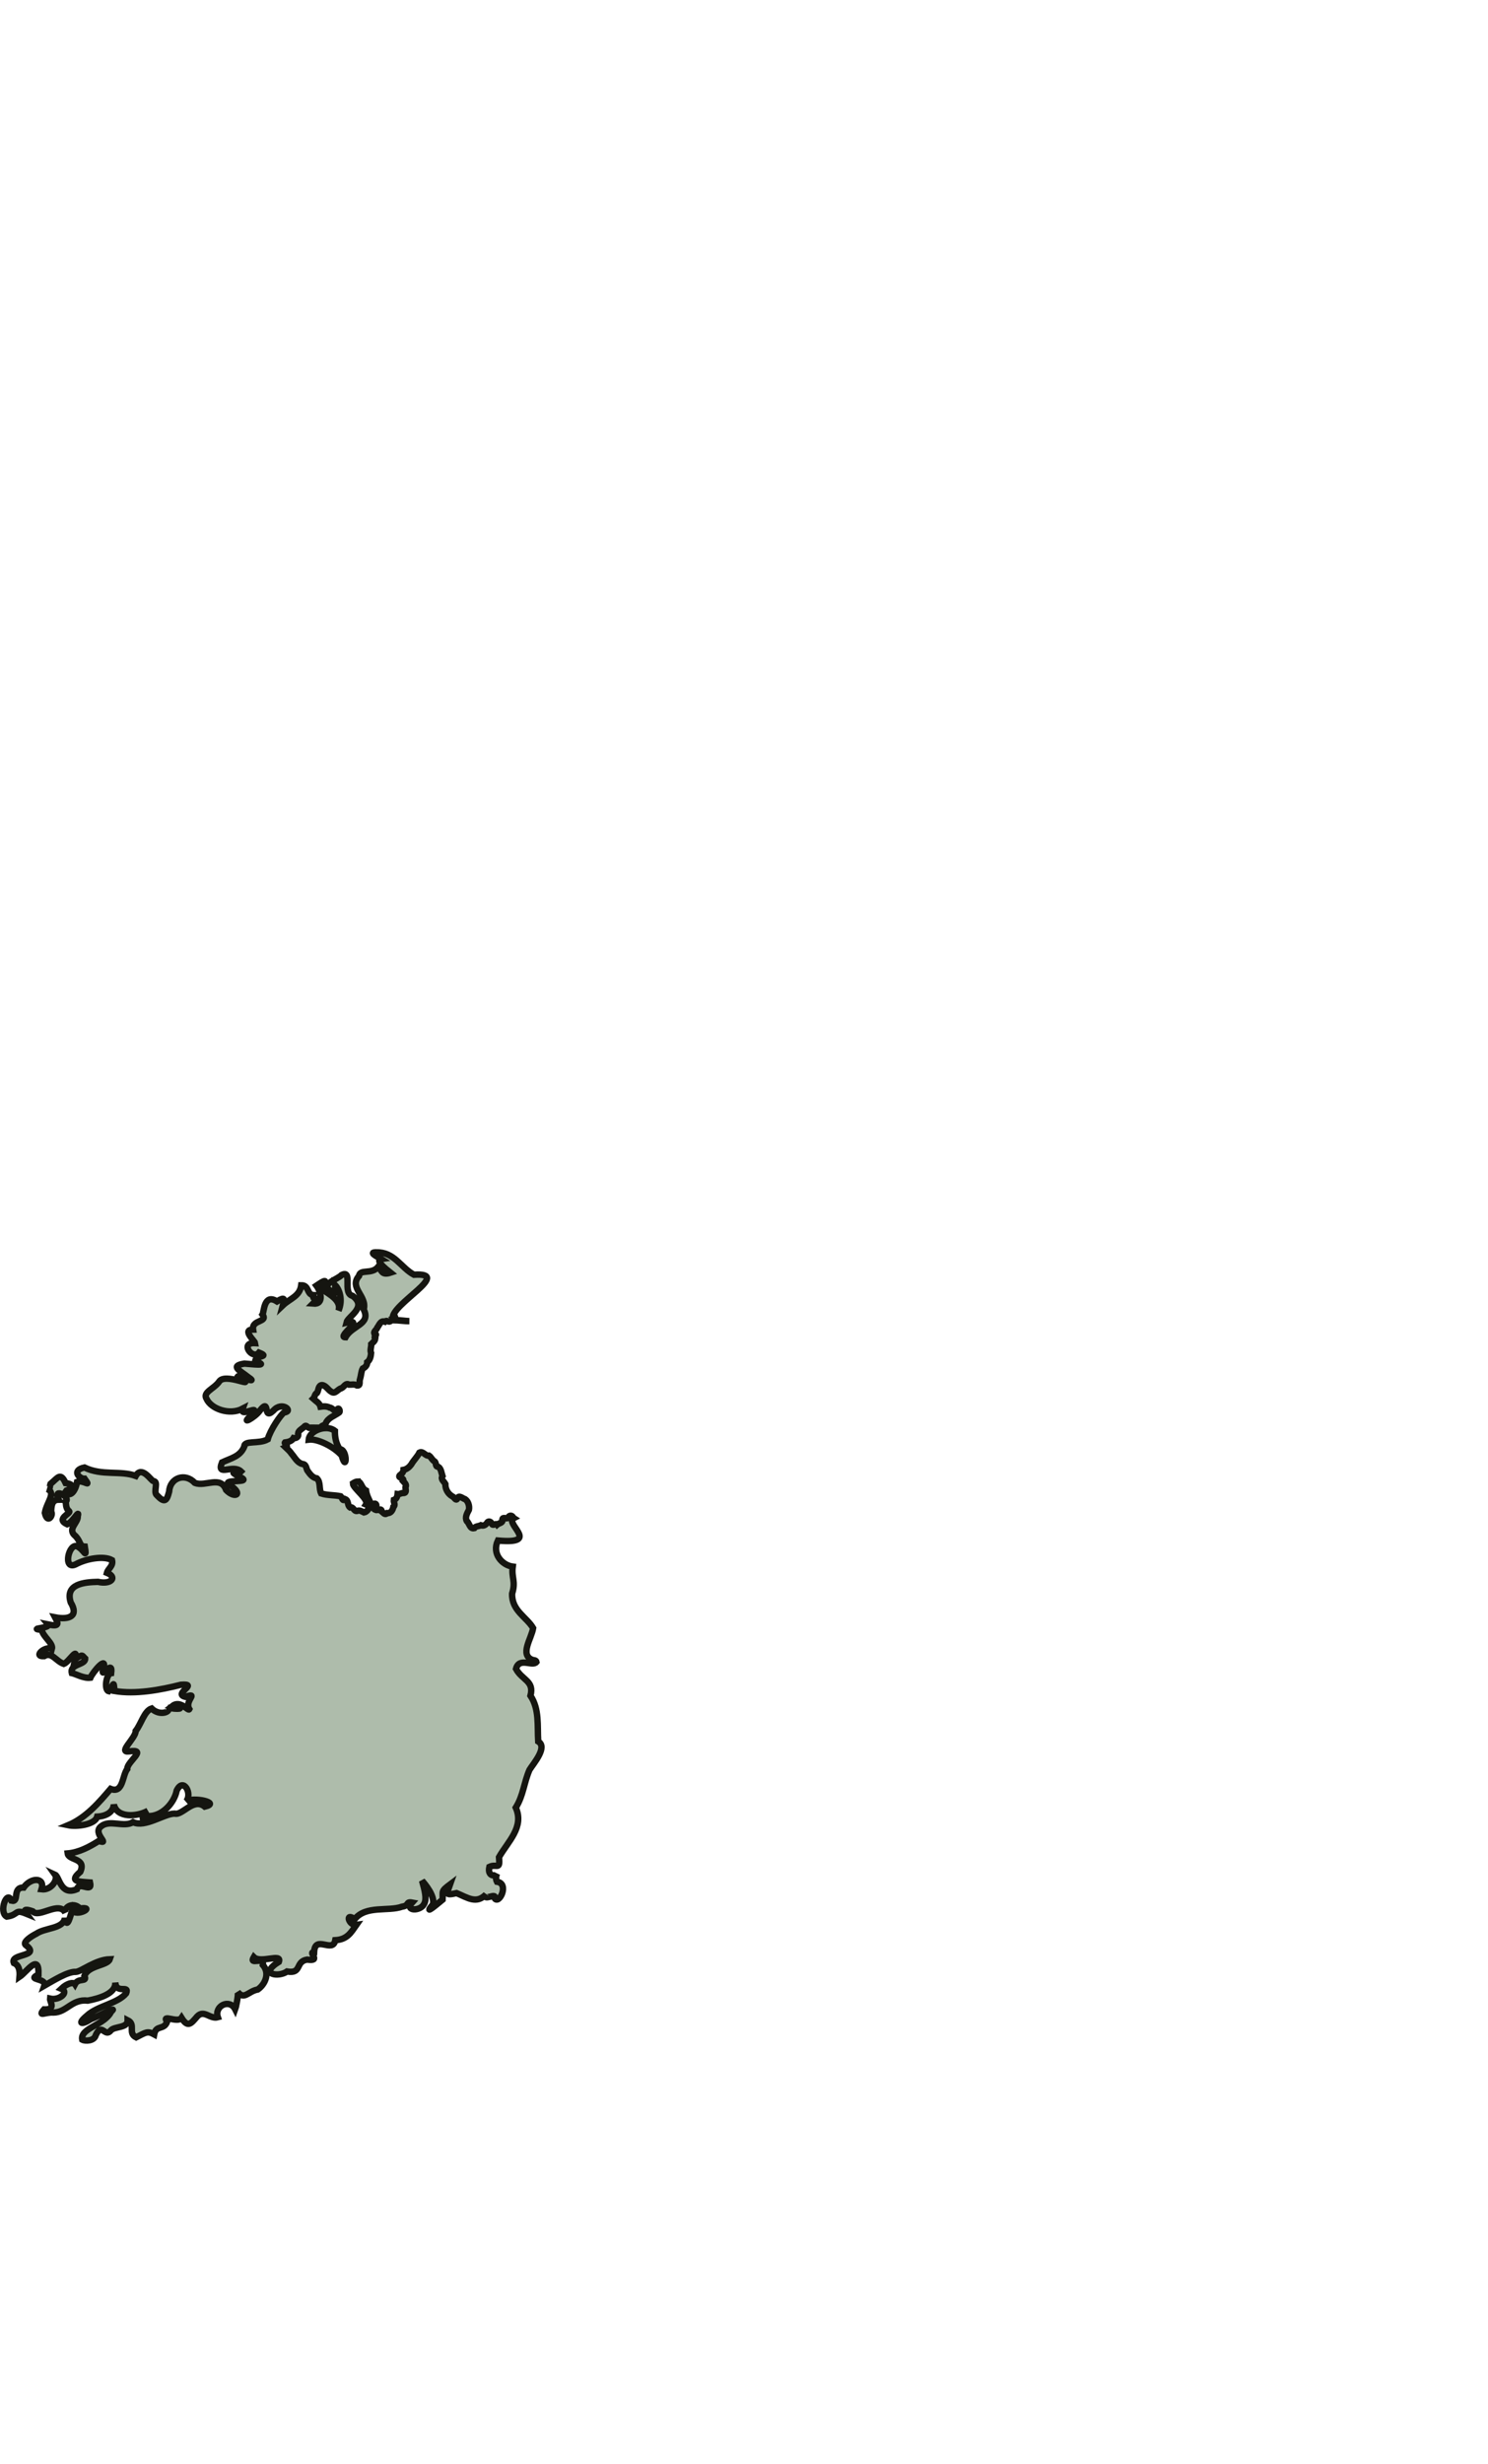 <?xml version="1.0" encoding="UTF-8" standalone="no"?>
<!-- Created with Inkscape (http://www.inkscape.org/) -->

<svg
   xmlns:dc="http://purl.org/dc/elements/1.1/"
   xmlns:cc="http://creativecommons.org/ns#"
   xmlns:rdf="http://www.w3.org/1999/02/22-rdf-syntax-ns#"
   xmlns:svg="http://www.w3.org/2000/svg"
   xmlns="http://www.w3.org/2000/svg"
   xmlns:sodipodi="http://sodipodi.sourceforge.net/DTD/sodipodi-0.dtd"
   xmlns:inkscape="http://www.inkscape.org/namespaces/inkscape"
   version="1.0"
   width="90.929mm"
   height="150.518mm"
   id="svg2116"
   inkscape:version="0.92.2 (5c3e80d, 2017-08-06)"
   sodipodi:docname="republic_of_ireland.svg">
  <sodipodi:namedview
     pagecolor="#ffffff"
     bordercolor="#666666"
     borderopacity="1"
     objecttolerance="10"
     gridtolerance="10"
     guidetolerance="10"
     inkscape:pageopacity="0"
     inkscape:pageshadow="2"
     inkscape:window-width="3840"
     inkscape:window-height="2004"
     id="namedview398"
     showgrid="false"
     units="mm"
     inkscape:zoom="1.5999999"
     inkscape:cx="237.8355"
     inkscape:cy="259.40037"
     inkscape:window-x="-16"
     inkscape:window-y="-16"
     inkscape:window-maximized="1"
     inkscape:current-layer="svg2116"
     fit-margin-top="0"
     fit-margin-left="0"
     fit-margin-right="0"
     fit-margin-bottom="0" />
  <defs
     id="defs2118" />
  <path
     style="display:inline;opacity:1;fill:#aebcab;fill-opacity:1;stroke:#151510;stroke-width:1.48;stroke-miterlimit:4;stroke-dasharray:none;stroke-opacity:1"
     d="m 86.535,289.118 c -1.355,0.108 1.114,1.261 1.559,1.541 -1.538,0.238 0.839,2.162 2.084,3.15 -2.023,0.666 -1.996,-0.482 -2.803,-1.383 -1.522,1.924 -4.213,0.425 -4.463,2.137 -2.393,2.727 1.95,4.672 1.084,7.738 1.745,3.46 -2.681,3.645 -4.201,6.426 -2.212,-0.011 4.75,-4.496 0.211,-3.379 0.33,-1.454 4.948,-3.547 1.436,-6.182 -2.474,-0.546 0.182,-6.22 -2.574,-4.797 -0.844,0.961 -5.145,2.184 -2.434,3.643 0.996,0.492 1.18,1.256 0.98,-1.314 0.988,0.997 1.824,3.369 0.77,5.883 0.753,-2.4 -2.235,-3.803 -3.641,-4.85 1.311,-2.814 0.405,-2.168 -1.453,-0.928 0.898,1.178 1.935,4.392 -0.789,4.15 2.13,-2.082 -0.371,-0.308 0.088,-1.961 -1.562,-0.09 -0.949,-2.307 -2.818,-2.277 -0.341,2.565 -2.599,3.063 -4.236,4.623 0.362,-1.338 0.621,-2.121 -1.365,-0.893 -3.05,-1.94 -2.972,2.477 -3.346,3.027 1.36,1.838 -2.531,1.131 -2.17,3.467 -2.673,2.6e-4 0.405,2.653 0.473,3.135 -3.687,-0.229 -0.585,3.995 0.893,2.188 2.634,1.081 -0.63,0.507 -0.91,1.961 3.595,1.276 -0.865,0.675 -2.451,0.578 -3.525,0.546 -0.951,1.647 0.928,3.17 3.115,2.066 -5.173,-1.498 -1.611,0.279 3.417,2.419 -3.841,-1.478 -5.182,0.734 -1.165,1.653 -3.819,2.412 -2.906,3.922 1.032,2.377 5.351,3.884 8.369,2.295 -0.804,2.303 4.47,-1.4 2.084,1.453 -3.006,2.624 0.79,0.596 1.873,-0.998 2.554,-3.194 0.515,2.474 3.15,-0.018 1.973,-2.245 4.772,0.185 2.434,0.455 -0.726,0.457 -3.166,3.984 -3.764,6.197 -2.065,1.151 -5.467,0.158 -5.41,1.646 -0.949,2.345 -3.055,2.684 -5.146,3.676 -1.378,3.467 2.545,0.284 4.412,2.119 -0.6,0.67 -3.275,-0.441 -0.596,1.102 4.273,1.884 -5.052,0.316 -1.752,2.189 2.901,2.061 0.804,2.965 -1.119,0.963 -1.255,-3.446 -4.766,-0.658 -7.23,-1.646 -2.239,-2.402 -5.742,-1.197 -5.936,2.031 -0.561,2.223 -1.073,2.664 -2.836,0.807 -0.899,-0.749 0.515,-3.174 -0.807,-3.258 -0.497,-0.046 -2.642,-3.685 -4.061,-1.189 -3.584,-1.307 -7.764,0.027 -11.854,-1.943 -3.098,0.657 -1.135,2.66 0.035,2.59 1.644,2.284 -0.143,0.152 -1.732,0.736 -0.307,1.811 -1.485,4.082 -3.188,2.084 0.7,0.268 3.691,-1.436 0.543,-1.805 -1.199,-2.598 -1.788,-1.228 -3.502,0.193 -0.183,0.47 0.013,1.328 -0.77,1.172 2.192,0.838 -0.138,3.079 -0.525,5.516 0.608,2.735 2.06,0.418 1.453,-0.262 0.059,-1.296 0.11,-2.778 1.75,-2.785 -1.535,-3.142 2.958,-0.425 1.576,0.455 0.183,0.256 -0.104,1.468 0.84,2.207 0.427,0.517 -3.223,1.767 -0.455,3.012 1.279,-0.474 2.923,-3.678 2.434,-1.873 0.151,1.549 -2.588,2.976 -0.49,4.621 1.254,1.337 0.832,2.326 2.119,2.398 0.502,3.084 -0.107,0.783 -1.664,0 -2.019,-1.102 -3.502,5.549 -0.473,4.115 2.538,-1.382 6.567,-2.045 8.422,-0.98 0.334,1.386 -0.903,1.9 -1.174,2.924 2.493,1.004 0.981,2.781 -2.064,2.082 -3.143,0.073 -7.663,0.442 -6.303,4.746 1.922,3.206 -0.383,4.07 -3.607,3.449 0.84,1.587 0.931,2.176 -1.629,1.645 0.726,0.886 -4.904,0.921 -1.453,1.244 0.287,1.633 2.745,3.091 2.346,4.445 -1.48,-0.872 -4.496,1.798 -1.803,1.629 1.781,-1.084 2.688,1.145 4.553,1.785 1.216,-0.442 3.314,-4.245 2.625,-1.119 1.878,-1.223 1.529,-0.825 2.312,-0.105 0.067,1.509 -3.62,1.176 -3.082,3.344 0.957,0.216 2.765,1.278 4.289,1.068 0.565,-1.343 4.185,-5.594 2.871,-1.734 -0.401,2.083 2.354,-2.719 1.926,0.684 -1.197,0.156 -1.662,3.915 -0.576,4.166 1.146,-1.3 1.149,-2.841 1.33,-0.051 4.838,0.827 10.6,-0.237 15.354,-1.438 4.379,-0.332 -1.932,2.068 1.016,2.785 3.284,-1.067 -0.284,0.871 0.928,2.854 -0.271,0.579 -2.038,-2.237 -3.975,-0.701 3.587,0.59 1.149,0.838 -1.049,0.334 1.04,0.903 -1.761,2.104 -3.695,0.209 -1.682,0.559 -2.4,3.565 -3.676,5.184 0.041,1.633 -4.168,5.044 -1.576,4.727 4.562,-0.665 -0.472,2.359 -0.367,4.061 -1.182,1.501 -0.916,5.737 -3.852,4.588 -2.543,2.977 -5.595,6.631 -9.787,8.387 1.819,0.387 6.178,-0.062 6.688,-1.979 2.411,-0.138 3.724,-1.256 3.852,-2.801 0.723,3.167 5.312,2.864 7.879,1.453 -1.649,0.983 -1.678,3.267 0.42,1.225 3.071,-0.164 5.671,-3.126 6.215,-5.9 1.563,-3.249 3.719,0.858 2.154,2.504 1.649,-1.096 8.166,0.29 4.342,1.209 -2.639,-2.144 -5.163,2.108 -6.969,1.609 -2.465,0.018 -6.799,3.286 -9.611,1.979 -2.139,1.283 -5.367,-0.671 -7.354,0.945 -2.184,1.612 2.294,4.37 -0.543,3.379 -2.129,1.355 -4.569,2.666 -7.195,2.889 0.219,1.681 4.378,0.992 2.906,4.256 -2.705,2.275 -0.381,2.252 2.258,2.451 0.598,2.617 -2.482,-0.414 -3.045,1.557 -3.778,1.589 -4.012,-2.894 -5.043,-3.361 0.775,1.082 -0.846,3.644 -3.117,3.379 0.891,-2.811 -2.462,-2.813 -4.131,-0.402 -2.744,-0.089 -0.868,3.488 -2.818,3.029 -1.045,-2.64 -3.01,2.655 -1.086,3.676 2.867,-0.388 1.682,-1.828 4.535,-0.664 -0.85,-1.148 0.074,-1.048 1.453,-0.561 1.42,1.706 6.136,-2.552 7.563,0.367 -0.474,-1.189 1.721,-2.715 3.379,-1.016 3.84,-0.539 -1.023,2.114 -1.75,0.334 -0.493,1.181 -1.193,4.737 -1.752,1.891 -0.409,2.52 -4.508,2.149 -6.635,3.623 -0.961,0.467 -3.064,1.805 -2.486,2.521 3.807,2.877 -3.657,1.927 -2.66,4.219 1.092,0.449 1.448,1.576 1.312,3.188 1.702,-1.142 4.547,-5.609 4.377,-0.508 -2.942,1.337 1.972,0.716 1.348,2.557 2.115,-1.211 5.522,-3.329 7.266,-3.188 1.259,-0.055 4.502,-2.801 7.844,-2.924 -0.508,1.505 -4.931,1.377 -5.848,3.834 0.737,1.605 -1.357,0.317 -2.188,1.926 -0.334,-0.512 -1.734,-0.288 -3.152,1.051 1.857,0.751 -0.397,2.782 -2.609,2.275 -0.086,0.676 1.514,2.609 -1.383,2.504 -1.583,1.855 0.443,0.547 2.172,0.719 3.077,-0.02 4.252,-3.186 7.93,-2.75 2.806,-0.531 6.536,-1.682 6.355,-4.201 0.215,2.814 3.338,0.426 2.504,2.521 -2.001,2.388 -6.64,2.866 -9.104,5.199 -2.194,1.832 -1.284,2.18 0.998,0.736 1.113,-0.345 6.536,-3.297 4.656,-1.734 -1.44,3.112 -7.228,3.768 -6.688,6.496 0.663,0.383 2.781,0.333 3.117,-1.033 1.411,-3.084 2.114,0.657 3.5,-1.121 0.861,-0.979 3.913,-0.478 3.871,-2.346 1.979,0.984 -0.057,2.94 1.959,3.957 2.281,-1.151 2.59,-1.54 4.168,-0.684 0.416,-2.289 2.285,-0.889 2.994,-2.941 -1.381,-1.824 2.464,0.425 3.326,-0.875 1.455,2.334 2.155,1.382 3.623,-0.332 1.581,-1.653 2.956,0.701 4.764,0.193 -0.895,-2.567 2.703,-4.436 4.025,-1.805 0.042,-0.109 0.83,-3.441 0.543,-4.043 1.545,1.961 2.447,-0.173 4.658,-0.561 1.747,-1.232 2.82,-3.768 1.172,-5.656 0.376,-2.147 -3.303,0.228 -2.1,-1.82 1.554,1.558 6.564,-0.997 5.795,1.086 -4.699,2.907 -0.095,3.649 1.891,2.24 3.508,0.594 1.811,-2.282 4.621,-2.748 3.502,0.498 0.04,-1.77 1.629,-1.734 0.195,-4.093 4.328,0.374 4.885,-2.748 2.768,-0.167 3.621,-1.747 4.867,-3.52 -1.683,0.248 -2.73,-3.037 -0.385,-1.33 2.611,-3.258 7.761,-1.725 10.941,-2.889 1.75,-0.244 0.807,-1.23 2.311,-0.945 -1.802,1.959 1.936,2.115 2.803,0.279 0.655,-1.144 0.119,-3.117 -0.49,-5.322 0.561,0.639 2.996,3.431 2.52,5.445 -2.535,2.99 1.347,-0.376 2.225,-1.086 0.121,-2.003 -0.476,-1.867 1.732,-3.518 -0.717,2.079 -1.358,2.68 1.488,2.014 2.589,1.082 4.588,2.579 6.793,0.314 -0.847,1.679 2.523,-0.536 1.979,0.84 1.015,1.671 3.509,-3.364 0.561,-3.781 -0.33,-0.621 -0.221,-1.244 0,-1.855 -0.452,0.695 -2.256,0.611 -1.75,-1.576 1.732,-0.812 2.499,0.91 2.223,-2.24 2.067,-3.622 5.876,-6.938 3.869,-11.434 1.773,-2.839 1.88,-5.803 3.186,-8.754 1.015,-1.585 4.19,-5.205 1.996,-6.529 -0.222,-3.592 0.308,-7.446 -1.785,-10.559 0.913,-3.455 -1.94,-3.572 -3.344,-6.197 0.737,-2.808 3.853,-0.432 4.727,-1.594 -0.077,-0.407 -0.607,-0.402 -0.928,-0.473 -3.016,-1.175 -0.232,-4.891 0.158,-7.336 -1.46,-2.534 -5.009,-4.046 -4.85,-7.982 0.899,-2.885 -0.202,-3.62 0.139,-6.215 -2.437,-0.32 -4.876,-2.954 -3.43,-6.023 9.48,0.85 2.424,-3.309 3.361,-4.955 0.061,-0.077 0.17,-0.149 0.307,-0.219 l -0.111,-0.072 c -0.215,-0.596 -0.844,-0.672 -1.166,-0.121 -0.289,0.639 -1.23,-0.304 -1.365,0.535 0.209,0.786 -0.753,0.781 -1.191,1.158 -0.314,-0.433 -1.02,0.481 -1.279,-0.295 -0.253,-0.475 -0.809,-0.613 -1.078,-0.076 -0.345,0.483 -0.821,0.728 -1.41,0.518 -0.489,0.256 -1.203,0.177 -1.521,0.666 -1.044,0.252 -1.096,-1.124 -1.725,-1.625 -0.476,-0.912 0.084,-1.812 0.488,-2.6 0.171,-0.865 -0.134,-1.978 -0.887,-2.471 -0.573,-0.14 -1.475,-1.093 -1.785,-0.121 -0.335,0.657 -0.732,-0.39 -1.148,-0.51 -1.024,-0.577 -1.659,-1.703 -1.617,-2.867 -0.291,-0.566 -1.164,-1.1 -0.67,-1.824 -0.254,-0.731 -0.301,-1.762 -1.018,-2.186 -0.704,0.1 -0.326,-0.935 -0.844,-1.227 -0.539,-0.316 -0.775,-1.005 -1.254,-1.312 -0.835,0.153 -1.382,-1.157 -2.209,-0.691 -0.497,1.001 -1.352,1.756 -1.889,2.738 -0.444,0.597 -1.033,1.11 -1.791,1.244 -0.019,0.585 -0.419,0.93 -0.871,1.262 -0.53,0.704 1.192,0.494 0.775,1.33 0.342,0.379 0.902,0.798 0.564,1.416 -0.037,0.444 0.347,1.257 -0.408,1.34 -0.538,-0.063 -0.886,0.296 -1.41,0.232 -0.058,0.599 -0.278,1.165 -0.887,1.375 -0.081,0.537 0.495,1.167 -0.105,1.605 -0.114,0.7 -0.59,1.512 -1.4,1.418 -0.554,0.538 -0.875,-0.076 -1.287,-0.389 -0.052,-0.912 -0.914,-0.085 -1.418,-0.373 -0.901,-0.274 0.306,-0.517 0.184,-1.088 -0.21,-0.717 -1.002,-0.118 -1.229,0.295 -0.591,0.43 -0.851,1.278 -1.625,1.406 -0.531,-0.24 -1.017,-0.613 -1.627,-0.336 -0.75,0.098 -0.786,-1.028 -1.602,-0.83 -0.647,-0.466 -0.274,-1.535 -1.105,-1.9 -0.649,0.629 -0.678,-0.317 -1.043,-0.664 -1.48,-0.321 -3.097,-0.192 -4.516,-0.656 -0.551,-1.084 -0.064,-2.586 -0.992,-3.473 -1.06,-0.155 -1.69,-1.112 -2.252,-1.91 -0.231,-0.6 -0.285,-1.421 -1.123,-1.426 -1.178,-0.306 -1.73,-1.52 -2.471,-2.367 -0.361,-0.557 -0.888,-1.009 -1.35,-1.451 0.809,-0.309 -0.462,-0.833 -0.174,-1.141 0.775,-0.112 1.587,-0.301 1.992,-1.018 0.632,0.113 1.263,-0.338 1.035,-1.055 0.07,-0.667 0.865,-1.045 1.35,-1.469 0.478,-0.681 0.713,-0.034 1.174,0.156 0.942,-0.111 1.894,0.062 2.828,-0.078 -0.071,-0.538 0.971,-0.38 1.053,-0.994 0.579,-1.271 1.955,-1.661 3.01,-2.418 0.479,-0.212 0.015,-1.421 -0.391,-0.709 -0.607,0.667 -1.036,-0.437 -1.697,-0.457 -0.666,-0.351 -1.439,-0.324 -2.148,-0.225 -0.222,-0.881 -1.077,-1.27 -1.688,-1.84 0.422,-0.407 0.293,-1.052 0.912,-1.365 0.337,-0.534 0.235,-1.733 1.123,-1.779 0.956,0.087 1.403,1.149 2.176,1.555 0.919,0.619 1.47,-0.65 2.305,-0.82 0.606,-0.292 0.988,-1.323 1.783,-0.83 0.61,0.017 1.246,-0.178 1.811,0.189 0.965,0.122 0.44,-1.021 0.73,-1.545 0.234,-0.76 0.245,-1.753 0.609,-2.367 0.602,-0.28 1.037,-0.762 1.025,-1.461 0.661,-0.474 0.839,-1.378 0.904,-2.115 -0.293,-0.667 0.068,-1.382 0.035,-2.074 0.374,-0.373 0.849,-0.646 0.922,-1.262 -0.542,-0.446 0.783,-0.943 -0.225,-1.191 -0.164,-0.484 0.574,-0.866 0.703,-1.355 0.457,-0.595 0.764,-1.711 1.74,-1.357 0.502,-0.515 0.884,0.313 1.35,-0.197 0.169,-0.138 0.392,-0.276 0.619,-0.287 -0.056,-0.097 -0.117,-0.193 -0.15,-0.291 -0.357,-3.275 13.982,-10.665 4.9,-10.068 -3.078,-1.661 -4.497,-5.291 -8.736,-5.164 -0.126,-0.003 -0.242,-0.007 -0.332,0 z m 4.318,15.523 c 0.028,0.049 0.043,0.101 0.076,0.146 1.171,10e-4 2.464,0.242 3.594,0.207 -0.967,-0.044 -2.011,-0.214 -2.967,-0.215 -0.1,-0.137 -0.176,-0.275 -0.227,-0.422 l -0.348,0.283 c -0.043,-0.008 -0.086,-0.002 -0.129,0 z m -15.74,25.053 c -1.806,0.079 -3.702,1.237 -3.811,2.66 2.039,-0.265 5.827,1.619 7.621,3.672 1.151,4.154 1.428,-1.493 -0.479,-1.469 -0.94,-1.519 -1.106,-2.891 -1.096,-4.225 -0.61,-0.485 -1.415,-0.675 -2.236,-0.639 z m 7.455,12.336 c -0.26,0.005 -0.602,0.13 -1.07,0.432 -0.002,1.089 3.775,3.685 3.027,4.873 2.529,1.047 0.263,-1.038 0.01,-3.23 -1.131,-0.565 -1.039,-2.091 -1.967,-2.074 z"
     id="Ireland"
     inkscape:connector-curvature="0"
     sodipodi:nodetypes="ccccccccccccccccccccccccccccccccccccccccccccccccccccccccccccccccccccccccccccccccccccccccccccccccccccccccccccccccccccccccccccccccccccccccccccccccccccccccccccccccccccccccccccccccccccccccccccccccccccccccccccccccccccccccccccccccccccccccccccccccccccccccccccccccccccccccccccccccccccccccccccccc" />
</svg>
